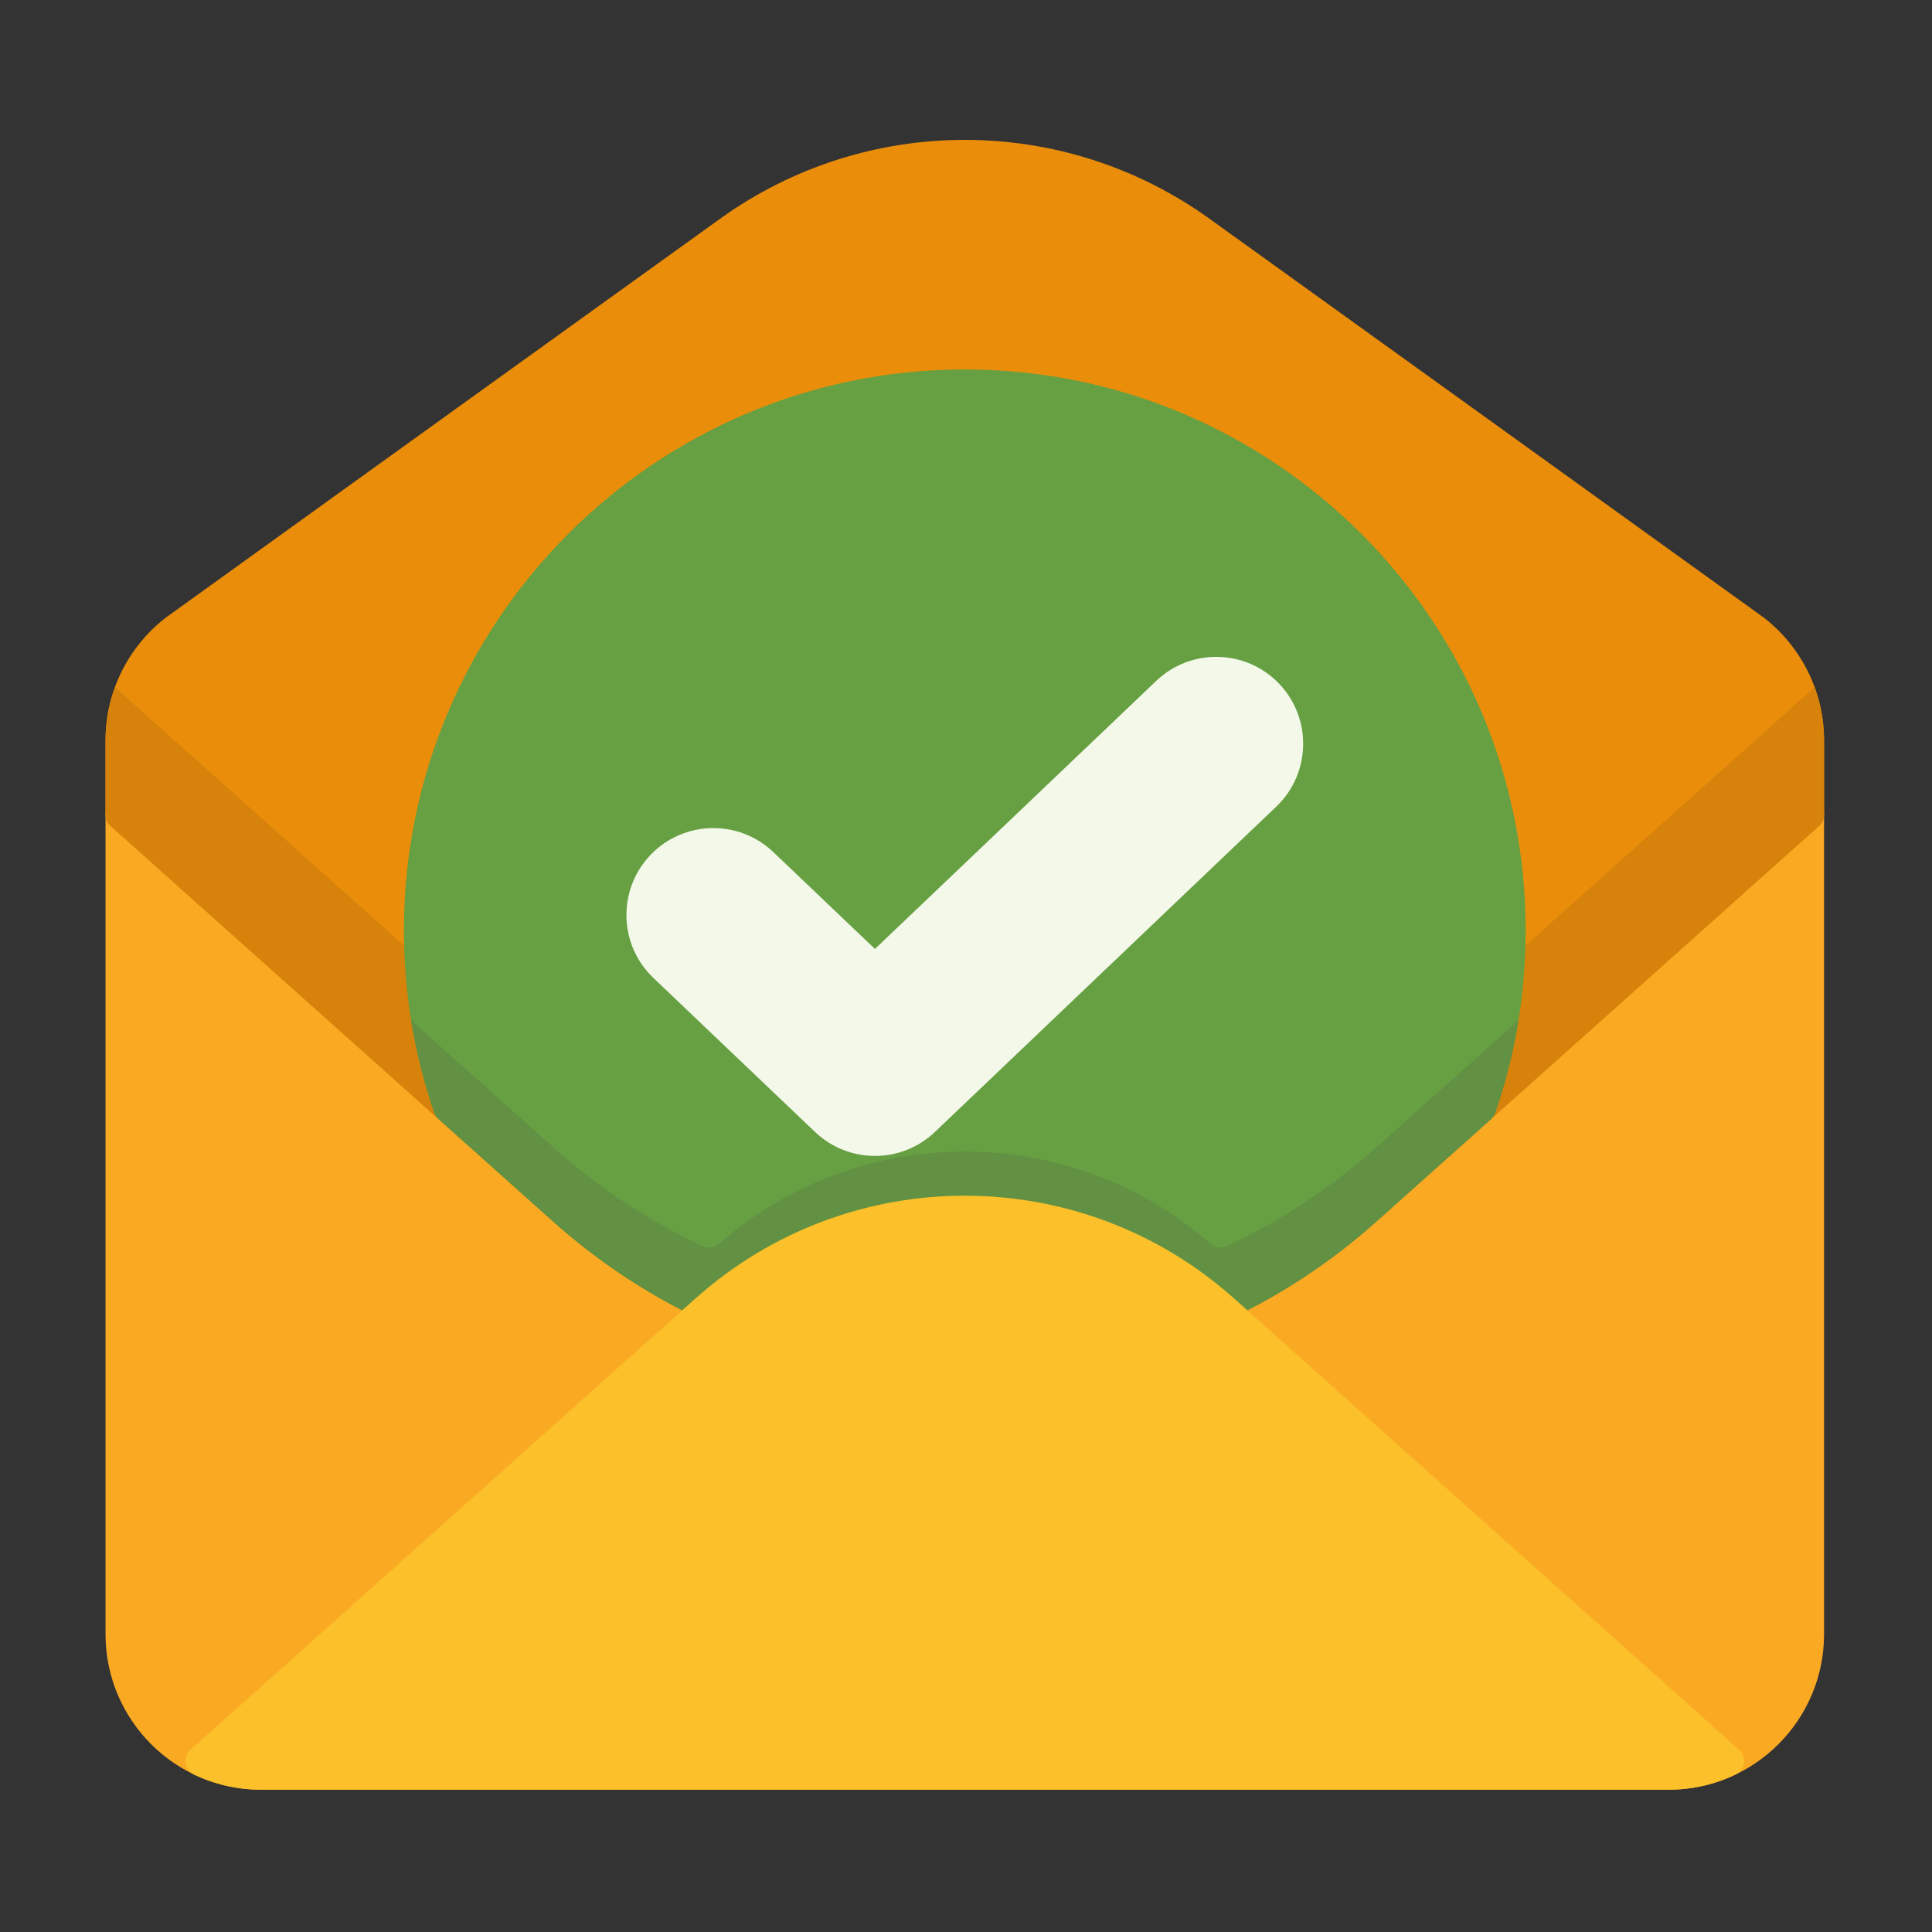 <svg clip-rule="evenodd" fill-rule="evenodd" height="512" stroke-linejoin="round" stroke-miterlimit="2" viewBox="0 0 267 267" width="512" xmlns="http://www.w3.org/2000/svg"><rect x="0" y="0" width="267" height="267" fill="#333333" stroke="none"/><path d="m250 110.512h-233.333l-.107.002c-1.101.056-1.977.967-1.977 2.081v113.242c0 11.874 9.626 21.5 21.499 21.5h194.502c11.874 0 21.499-9.626 21.499-21.5 0-31.228 0-113.242 0-113.242 0-1.15-.933-2.083-2.083-2.083z" fill="#faa923"/><path d="m22.899 85.363-.076.059-.38.391.348-.367c-4.999 3.936-8.208 10.043-8.208 16.899v10.25c0 .593.253 1.158.695 1.553l61.16 54.653c6.335 5.661 13.303 10.215 20.661 13.664.747.351 1.632.226 2.254-.317 19.464-16.985 48.5-16.985 67.961 0 .622.543 1.506.668 2.254.317 7.357-3.449 14.326-8.003 20.661-13.664 0 0 61.159-54.653 61.159-54.653.442-.395.695-.96.695-1.553v-10.25c0-6.873-3.225-12.993-8.245-16.928 0 0-.098-.073-.112-.083-3.092-2.25-76.567-55.099-76.567-55.099-20.206-14.54-47.445-14.54-67.651.001 0-.001-73.777 53.066-76.595 55.119z" fill="#e98d0a"/><path d="m250.786 94.974-60.557 54.115c-6.335 5.661-13.304 10.215-20.661 13.664-.748.35-1.632.226-2.254-.317-19.461-16.985-48.497-16.985-67.961 0-.622.543-1.507.667-2.254.317-7.358-3.449-14.326-8.003-20.661-13.664l-60.558-54.115c-.839 2.299-1.297 4.782-1.297 7.371v10.25c0 .593.253 1.158.695 1.553l61.16 54.653c6.335 5.661 13.303 10.215 20.661 13.664.747.351 1.632.226 2.254-.317 19.464-16.985 48.5-16.985 67.961 0 .622.543 1.506.668 2.254.317 7.357-3.449 14.326-8.003 20.661-13.664 0 0 61.159-54.653 61.159-54.653.442-.395.695-.96.695-1.553v-10.25c0-2.59-.458-5.073-1.297-7.371z" fill="#d6820b"/><path d="m60.02 153.774c.116.337.316.639.582.876l15.836 14.151c6.335 5.661 13.303 10.215 20.661 13.664.747.351 1.632.226 2.254-.317 19.464-16.985 48.5-16.985 67.961 0 .622.543 1.506.668 2.254.317 7.357-3.449 14.326-8.003 20.661-13.664 0 0 15.836-14.151 15.836-14.151.266-.237.466-.539.582-.876 2.72-7.904 4.197-16.383 4.197-25.204 0-42.78-34.731-77.511-77.511-77.511-42.779 0-77.511 34.731-77.511 77.511 0 8.821 1.478 17.3 4.198 25.204z" fill="#67a042"/><path d="m209.851 140.997-19.622 17.534c-6.335 5.661-13.304 10.215-20.661 13.664-.748.351-1.632.226-2.254-.317-19.461-16.984-48.497-16.985-67.961 0-.622.543-1.507.668-2.254.317-7.358-3.449-14.326-8.003-20.661-13.664l-19.623-17.534c.71 4.393 1.789 8.663 3.205 12.777.116.337.316.639.582.876l15.836 14.151c6.335 5.661 13.303 10.215 20.661 13.664.747.351 1.632.226 2.254-.317 19.464-16.985 48.5-16.985 67.961 0 .622.543 1.506.668 2.254.317 7.357-3.449 14.326-8.003 20.661-13.664 0 0 15.836-14.151 15.836-14.151.266-.237.466-.539.582-.876 1.416-4.114 2.495-8.384 3.204-12.777z" fill="#629143"/><path d="m90.296 135.148 22.34 21.285c4.64 4.42 11.934 4.42 16.574-.002 0 0 47.163-44.95 47.163-44.95 4.799-4.574 4.982-12.184.408-16.983s-12.184-4.982-16.983-.408c0 0-38.878 37.053-38.878 37.053s-14.052-13.389-14.052-13.389c-4.801-4.573-12.41-4.389-16.984.411-4.573 4.8-4.389 12.41.412 16.983z" fill="#f3f8e9"/><path d="m26.33 241.81c-.52.465-.773 1.158-.675 1.848.099.69.535 1.285 1.164 1.585 2.805 1.342 5.947 2.094 9.263 2.094h194.502c3.317 0 6.458-.752 9.264-2.094.628-.3 1.065-.895 1.163-1.585.099-.69-.154-1.383-.674-1.848l-69.784-62.36c-21.198-18.943-53.241-18.943-74.439 0 0 0-69.784 62.36-69.784 62.36z" fill="#fbc02a"/></svg>